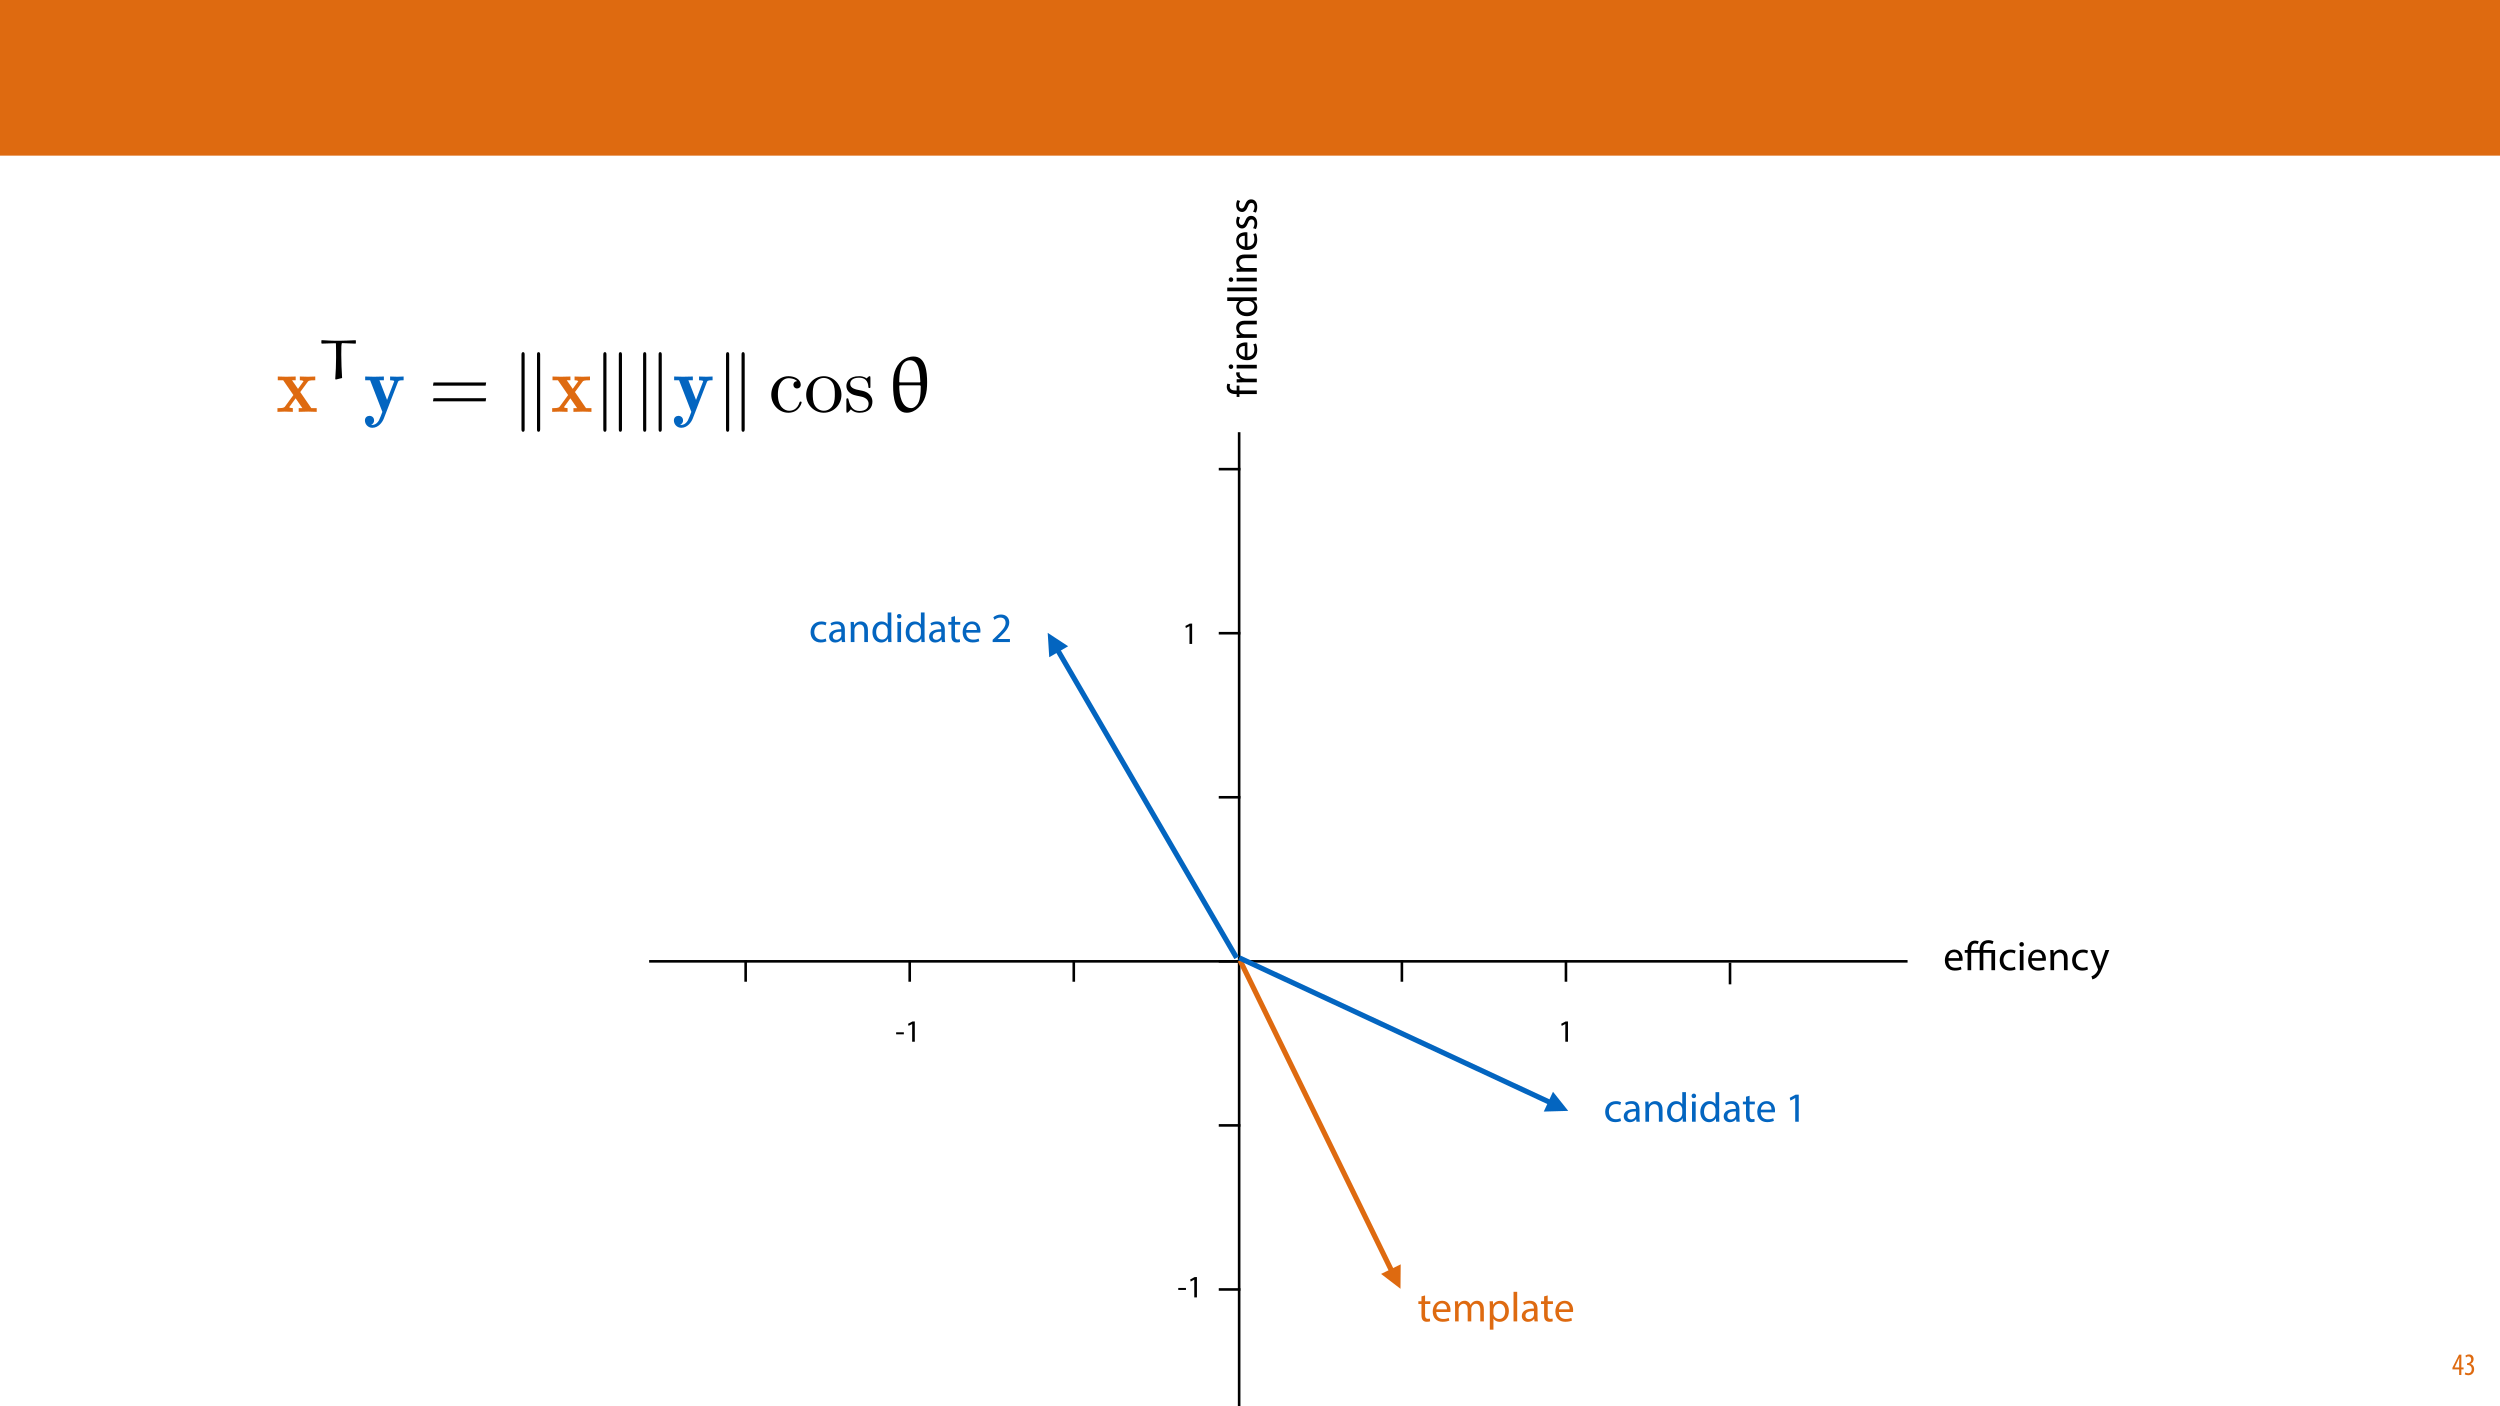 <?xml version="1.0" encoding="UTF-8"?>
<svg xmlns="http://www.w3.org/2000/svg" xmlns:xlink="http://www.w3.org/1999/xlink" width="1920pt" height="1080pt" viewBox="0 0 1920 1080" version="1.1">
<defs>
<g>
<symbol overflow="visible" id="glyph0-0">
<path style="stroke:none;" d="M 0 0 L 12 0 L 12 -16.797 L 0 -16.797 Z M 6 -9.484 L 1.922 -15.594 L 10.078 -15.594 Z M 6.719 -8.406 L 10.797 -14.516 L 10.797 -2.281 Z M 1.922 -1.203 L 6 -7.312 L 10.078 -1.203 Z M 1.203 -14.516 L 5.281 -8.406 L 1.203 -2.281 Z M 1.203 -14.516 "/>
</symbol>
<symbol overflow="visible" id="glyph0-1">
<path style="stroke:none;" d="M 7.297 0 L 7.297 -4.297 L 9 -4.297 L 9 -5.812 L 7.297 -5.812 L 7.297 -15.594 L 5.5 -15.594 L 0.438 -5.547 L 0.438 -4.297 L 5.609 -4.297 L 5.609 0 Z M 2.188 -5.812 L 2.188 -5.859 L 4.344 -10.344 C 4.797 -11.297 5.141 -12.047 5.656 -13.297 L 5.766 -13.297 C 5.688 -12.266 5.609 -11.297 5.609 -10.219 L 5.609 -5.812 Z M 2.188 -5.812 "/>
</symbol>
<symbol overflow="visible" id="glyph0-2">
<path style="stroke:none;" d="M 0.672 -0.531 C 1.297 -0.094 2.406 0.188 3.406 0.188 C 6.234 0.188 7.875 -1.875 7.875 -4.422 C 7.875 -6.859 6.531 -8.109 5.141 -8.5 L 5.141 -8.547 C 6.641 -9.266 7.469 -10.625 7.469 -12.188 C 7.469 -14.203 6.219 -15.797 4.016 -15.797 C 2.828 -15.797 1.781 -15.359 1.203 -14.906 L 1.609 -13.516 C 2.109 -13.875 2.781 -14.25 3.547 -14.25 C 4.781 -14.25 5.609 -13.422 5.609 -11.859 C 5.609 -9.938 3.906 -9.094 2.812 -9.078 L 2.453 -9.078 L 2.453 -7.688 L 2.875 -7.688 C 4.75 -7.688 6.031 -6.5 6.031 -4.469 C 6.031 -2.516 4.938 -1.344 3.344 -1.344 C 2.406 -1.344 1.562 -1.703 1.078 -1.984 Z M 0.672 -0.531 "/>
</symbol>
<symbol overflow="visible" id="glyph1-0">
<path style="stroke:none;" d="M 0 0 L 12 0 L 12 -16.797 L 0 -16.797 Z M 6 -9.484 L 1.922 -15.594 L 10.078 -15.594 Z M 6.719 -8.406 L 10.797 -14.516 L 10.797 -2.281 Z M 1.922 -1.203 L 6 -7.312 L 10.078 -1.203 Z M 1.203 -14.516 L 5.281 -8.406 L 1.203 -2.281 Z M 1.203 -14.516 "/>
</symbol>
<symbol overflow="visible" id="glyph1-1">
<path style="stroke:none;" d="M 5.656 0 L 7.703 0 L 7.703 -15.594 L 5.906 -15.594 L 2.5 -13.781 L 2.906 -12.172 L 5.609 -13.625 L 5.656 -13.625 Z M 5.656 0 "/>
</symbol>
<symbol overflow="visible" id="glyph1-2">
<path style="stroke:none;" d="M 0.719 -7.266 L 0.719 -5.719 L 6.641 -5.719 L 6.641 -7.266 Z M 0.719 -7.266 "/>
</symbol>
<symbol overflow="visible" id="glyph2-0">
<path style="stroke:none;" d="M 0 0 L 0 -16 L -22.406 -16 L -22.406 0 Z M -12.641 -8 L -20.797 -2.562 L -20.797 -13.438 Z M -11.203 -8.953 L -19.359 -14.406 L -3.047 -14.406 Z M -1.594 -2.562 L -9.766 -8 L -1.594 -13.438 Z M -19.359 -1.594 L -11.203 -7.047 L -3.047 -1.594 Z M -19.359 -1.594 "/>
</symbol>
<symbol overflow="visible" id="glyph2-1">
<path style="stroke:none;" d="M 0 -5.406 L -13.344 -5.406 L -13.344 -9.156 L -15.484 -9.156 L -15.484 -5.406 L -16.312 -5.406 C -18.688 -5.406 -20.797 -6.016 -20.797 -8.422 C -20.797 -9.219 -20.641 -9.797 -20.453 -10.203 L -22.625 -10.594 C -22.844 -10.047 -23.078 -9.188 -23.078 -8.188 C -23.078 -6.875 -22.656 -5.469 -21.625 -4.422 C -20.391 -3.109 -18.406 -2.625 -16.219 -2.625 L -15.484 -2.625 L -15.484 -0.453 L -13.344 -0.453 L -13.344 -2.625 L 0 -2.625 Z M 0 -5.406 "/>
</symbol>
<symbol overflow="visible" id="glyph2-2">
<path style="stroke:none;" d="M 0 -2.344 L 0 -5.125 L -8.25 -5.125 C -8.734 -5.125 -9.188 -5.188 -9.562 -5.25 C -11.688 -5.625 -13.188 -7.047 -13.188 -9.031 C -13.188 -9.406 -13.156 -9.703 -13.094 -9.984 L -15.75 -9.984 C -15.812 -9.734 -15.844 -9.5 -15.844 -9.188 C -15.844 -7.297 -14.531 -5.594 -12.453 -4.891 L -12.453 -4.766 L -15.484 -4.672 L -15.484 -2.203 C -14.047 -2.297 -12.484 -2.344 -10.656 -2.344 Z M 0 -2.344 "/>
</symbol>
<symbol overflow="visible" id="glyph2-3">
<path style="stroke:none;" d="M 0 -5.156 L -15.484 -5.156 L -15.484 -2.344 L 0 -2.344 Z M -21.594 -3.75 C -21.594 -2.719 -20.828 -1.984 -19.844 -1.984 C -18.875 -1.984 -18.109 -2.688 -18.109 -3.688 C -18.109 -4.797 -18.875 -5.5 -19.844 -5.469 C -20.828 -5.469 -21.594 -4.797 -21.594 -3.75 Z M -21.594 -3.75 "/>
</symbol>
<symbol overflow="visible" id="glyph2-4">
<path style="stroke:none;" d="M -7.234 -14.781 C -7.516 -14.812 -7.969 -14.875 -8.547 -14.875 C -11.391 -14.875 -15.844 -13.531 -15.844 -8.484 C -15.844 -3.969 -12.156 -1.219 -7.484 -1.219 C -2.812 -1.219 0.312 -4.062 0.312 -8.828 C 0.312 -11.297 -0.188 -12.984 -0.641 -13.984 L -2.656 -13.5 C -2.203 -12.453 -1.859 -11.234 -1.859 -9.219 C -1.859 -6.406 -3.422 -3.969 -7.234 -3.906 Z M -9.25 -3.938 C -11.203 -4.156 -13.828 -5.406 -13.828 -8.25 C -13.828 -11.422 -11.047 -12.188 -9.25 -12.156 Z M -9.25 -3.938 "/>
</symbol>
<symbol overflow="visible" id="glyph2-5">
<path style="stroke:none;" d="M 0 -2.344 L 0 -5.156 L -9.312 -5.156 C -9.797 -5.156 -10.266 -5.219 -10.625 -5.344 C -12.188 -5.828 -13.5 -7.266 -13.5 -9.125 C -13.5 -11.781 -11.422 -12.703 -8.922 -12.703 L 0 -12.703 L 0 -15.516 L -9.25 -15.516 C -14.562 -15.516 -15.844 -12.188 -15.844 -10.047 C -15.844 -7.484 -14.406 -5.703 -12.922 -4.922 L -12.922 -4.859 L -15.484 -4.703 L -15.484 -2.203 C -14.203 -2.297 -12.891 -2.344 -11.297 -2.344 Z M 0 -2.344 "/>
</symbol>
<symbol overflow="visible" id="glyph2-6">
<path style="stroke:none;" d="M -22.719 -12.891 L -13.469 -12.891 L -13.469 -12.828 C -14.719 -12.125 -15.844 -10.531 -15.844 -8.156 C -15.844 -4.391 -12.672 -1.188 -7.516 -1.219 C -2.812 -1.219 0.359 -4.094 0.359 -7.844 C 0.359 -10.375 -0.953 -12.25 -2.688 -13.125 L -2.688 -13.188 L 0 -13.312 L 0 -15.844 C -1.062 -15.75 -2.625 -15.719 -4 -15.719 L -22.719 -15.719 Z M -6.5 -12.891 C -6.047 -12.891 -5.656 -12.859 -5.281 -12.766 C -3.172 -12.25 -1.922 -10.531 -1.922 -8.641 C -1.922 -5.594 -4.516 -4.062 -7.641 -4.062 C -11.078 -4.062 -13.625 -5.797 -13.625 -8.703 C -13.625 -10.812 -12.156 -12.359 -10.375 -12.766 C -10.016 -12.859 -9.531 -12.891 -9.188 -12.891 Z M -6.5 -12.891 "/>
</symbol>
<symbol overflow="visible" id="glyph2-7">
<path style="stroke:none;" d="M 0 -2.344 L 0 -5.156 L -22.719 -5.156 L -22.719 -2.344 Z M 0 -2.344 "/>
</symbol>
<symbol overflow="visible" id="glyph2-8">
<path style="stroke:none;" d="M -0.734 -1.25 C -0.094 -2.344 0.312 -3.906 0.312 -5.594 C 0.312 -9.281 -1.594 -11.391 -4.312 -11.391 C -6.625 -11.391 -7.969 -10.016 -8.984 -7.328 C -9.766 -5.312 -10.344 -4.391 -11.609 -4.391 C -12.766 -4.391 -13.734 -5.312 -13.734 -6.969 C -13.734 -8.422 -13.219 -9.531 -12.828 -10.141 L -14.875 -10.844 C -15.391 -9.984 -15.844 -8.609 -15.844 -7.047 C -15.844 -3.719 -13.797 -1.703 -11.297 -1.703 C -9.438 -1.703 -7.906 -3.016 -6.906 -5.797 C -6.141 -7.875 -5.406 -8.672 -4.062 -8.672 C -2.781 -8.672 -1.766 -7.719 -1.766 -5.656 C -1.766 -4.25 -2.344 -2.781 -2.875 -1.953 Z M -0.734 -1.25 "/>
</symbol>
<symbol overflow="visible" id="glyph3-0">
<path style="stroke:none;" d="M 0 0 L 16 0 L 16 -22.406 L 0 -22.406 Z M 8 -12.641 L 2.562 -20.797 L 13.438 -20.797 Z M 8.953 -11.203 L 14.406 -19.359 L 14.406 -3.047 Z M 2.562 -1.594 L 8 -9.766 L 13.438 -1.594 Z M 1.594 -19.359 L 7.047 -11.203 L 1.594 -3.047 Z M 1.594 -19.359 "/>
</symbol>
<symbol overflow="visible" id="glyph3-1">
<path style="stroke:none;" d="M 14.781 -7.234 C 14.812 -7.516 14.875 -7.969 14.875 -8.547 C 14.875 -11.391 13.531 -15.844 8.484 -15.844 C 3.969 -15.844 1.219 -12.156 1.219 -7.484 C 1.219 -2.812 4.062 0.312 8.828 0.312 C 11.297 0.312 12.984 -0.188 13.984 -0.641 L 13.5 -2.656 C 12.453 -2.203 11.234 -1.859 9.219 -1.859 C 6.406 -1.859 3.969 -3.422 3.906 -7.234 Z M 3.938 -9.25 C 4.156 -11.203 5.406 -13.828 8.25 -13.828 C 11.422 -13.828 12.188 -11.047 12.156 -9.25 Z M 3.938 -9.25 "/>
</symbol>
<symbol overflow="visible" id="glyph3-2">
<path style="stroke:none;" d="M 12.891 -2.688 C 12.094 -2.344 11.047 -1.922 9.438 -1.922 C 6.375 -1.922 4.062 -4.125 4.062 -7.719 C 4.062 -10.938 5.984 -13.562 9.531 -13.562 C 11.078 -13.562 12.125 -13.219 12.797 -12.828 L 13.438 -15.016 C 12.672 -15.391 11.203 -15.812 9.531 -15.812 C 4.484 -15.812 1.219 -12.359 1.219 -7.578 C 1.219 -2.844 4.25 0.312 8.922 0.312 C 11.016 0.312 12.641 -0.188 13.375 -0.578 Z M 12.891 -2.688 "/>
</symbol>
<symbol overflow="visible" id="glyph3-3">
<path style="stroke:none;" d="M 5.156 0 L 5.156 -15.484 L 2.344 -15.484 L 2.344 0 Z M 3.75 -21.594 C 2.719 -21.594 1.984 -20.828 1.984 -19.844 C 1.984 -18.875 2.688 -18.109 3.688 -18.109 C 4.797 -18.109 5.5 -18.875 5.469 -19.844 C 5.469 -20.828 4.797 -21.594 3.75 -21.594 Z M 3.75 -21.594 "/>
</symbol>
<symbol overflow="visible" id="glyph3-4">
<path style="stroke:none;" d="M 2.344 0 L 5.156 0 L 5.156 -9.312 C 5.156 -9.797 5.219 -10.266 5.344 -10.625 C 5.828 -12.188 7.266 -13.5 9.125 -13.5 C 11.781 -13.5 12.703 -11.422 12.703 -8.922 L 12.703 0 L 15.516 0 L 15.516 -9.25 C 15.516 -14.562 12.188 -15.844 10.047 -15.844 C 7.484 -15.844 5.703 -14.406 4.922 -12.922 L 4.859 -12.922 L 4.703 -15.484 L 2.203 -15.484 C 2.297 -14.203 2.344 -12.891 2.344 -11.297 Z M 2.344 0 "/>
</symbol>
<symbol overflow="visible" id="glyph3-5">
<path style="stroke:none;" d="M 0.281 -15.484 L 6.016 -1.219 C 6.141 -0.859 6.203 -0.641 6.203 -0.484 C 6.203 -0.312 6.109 -0.094 5.984 0.188 C 5.344 1.625 4.391 2.719 3.609 3.328 C 2.781 4.031 1.859 4.484 1.156 4.703 L 1.859 7.078 C 2.562 6.938 3.938 6.469 5.312 5.25 C 7.234 3.578 8.609 0.859 10.625 -4.453 L 14.844 -15.484 L 11.875 -15.484 L 8.797 -6.406 C 8.422 -5.281 8.094 -4.094 7.812 -3.172 L 7.75 -3.172 C 7.484 -4.094 7.109 -5.312 6.75 -6.344 L 3.359 -15.484 Z M 0.281 -15.484 "/>
</symbol>
<symbol overflow="visible" id="glyph3-6">
<path style="stroke:none;" d="M 2.969 -19.203 L 2.969 -15.484 L 0.578 -15.484 L 0.578 -13.344 L 2.969 -13.344 L 2.969 -4.891 C 2.969 -3.078 3.266 -1.703 4.062 -0.859 C 4.734 -0.094 5.797 0.312 7.109 0.312 C 8.188 0.312 9.062 0.156 9.594 -0.062 L 9.469 -2.172 C 9.125 -2.078 8.578 -1.984 7.844 -1.984 C 6.266 -1.984 5.734 -3.078 5.734 -4.984 L 5.734 -13.344 L 9.766 -13.344 L 9.766 -15.484 L 5.734 -15.484 L 5.734 -19.938 Z M 2.969 -19.203 "/>
</symbol>
<symbol overflow="visible" id="glyph3-7">
<path style="stroke:none;" d="M 2.344 0 L 5.094 0 L 5.094 -9.344 C 5.094 -9.828 5.156 -10.297 5.312 -10.719 C 5.766 -12.125 7.047 -13.531 8.797 -13.531 C 10.938 -13.531 12.031 -11.75 12.031 -9.281 L 12.031 0 L 14.781 0 L 14.781 -9.562 C 14.781 -10.078 14.875 -10.594 15.016 -10.969 C 15.484 -12.359 16.734 -13.531 18.344 -13.531 C 20.609 -13.531 21.703 -11.75 21.703 -8.766 L 21.703 0 L 24.453 0 L 24.453 -9.125 C 24.453 -14.5 21.406 -15.844 19.359 -15.844 C 17.891 -15.844 16.859 -15.453 15.938 -14.75 C 15.297 -14.266 14.688 -13.594 14.203 -12.734 L 14.141 -12.734 C 13.469 -14.562 11.875 -15.844 9.766 -15.844 C 7.203 -15.844 5.766 -14.469 4.891 -12.984 L 4.797 -12.984 L 4.672 -15.484 L 2.203 -15.484 C 2.297 -14.203 2.344 -12.891 2.344 -11.297 Z M 2.344 0 "/>
</symbol>
<symbol overflow="visible" id="glyph3-8">
<path style="stroke:none;" d="M 2.344 6.344 L 5.125 6.344 L 5.125 -2.078 L 5.188 -2.078 C 6.109 -0.547 7.906 0.359 9.953 0.359 C 13.594 0.359 16.984 -2.406 16.984 -7.969 C 16.984 -12.672 14.172 -15.844 10.438 -15.844 C 7.906 -15.844 6.078 -14.719 4.922 -12.828 L 4.859 -12.828 L 4.734 -15.484 L 2.203 -15.484 C 2.266 -14.016 2.344 -12.422 2.344 -10.438 Z M 5.125 -8.953 C 5.125 -9.344 5.219 -9.766 5.312 -10.109 C 5.859 -12.219 7.641 -13.594 9.562 -13.594 C 12.547 -13.594 14.172 -10.938 14.172 -7.844 C 14.172 -4.281 12.453 -1.859 9.469 -1.859 C 7.453 -1.859 5.766 -3.203 5.25 -5.156 C 5.188 -5.5 5.125 -5.891 5.125 -6.297 Z M 5.125 -8.953 "/>
</symbol>
<symbol overflow="visible" id="glyph3-9">
<path style="stroke:none;" d="M 2.344 0 L 5.156 0 L 5.156 -22.719 L 2.344 -22.719 Z M 2.344 0 "/>
</symbol>
<symbol overflow="visible" id="glyph3-10">
<path style="stroke:none;" d="M 13.469 0 C 13.281 -1.062 13.219 -2.375 13.219 -3.719 L 13.219 -9.5 C 13.219 -12.609 12.062 -15.844 7.328 -15.844 C 5.375 -15.844 3.516 -15.297 2.234 -14.469 L 2.875 -12.609 C 3.969 -13.312 5.469 -13.766 6.906 -13.766 C 10.078 -13.766 10.438 -11.453 10.438 -10.172 L 10.438 -9.859 C 4.453 -9.891 1.125 -7.844 1.125 -4.094 C 1.125 -1.859 2.719 0.359 5.859 0.359 C 8.062 0.359 9.734 -0.734 10.594 -1.953 L 10.688 -1.953 L 10.906 0 Z M 10.5 -5.219 C 10.5 -4.922 10.438 -4.609 10.344 -4.312 C 9.891 -3.016 8.609 -1.734 6.594 -1.734 C 5.156 -1.734 3.938 -2.594 3.938 -4.422 C 3.938 -7.422 7.422 -7.969 10.5 -7.906 Z M 10.5 -5.219 "/>
</symbol>
<symbol overflow="visible" id="glyph3-11">
<path style="stroke:none;" d="M 12.891 -22.719 L 12.891 -13.469 L 12.828 -13.469 C 12.125 -14.719 10.531 -15.844 8.156 -15.844 C 4.391 -15.844 1.188 -12.672 1.219 -7.516 C 1.219 -2.812 4.094 0.359 7.844 0.359 C 10.375 0.359 12.25 -0.953 13.125 -2.688 L 13.188 -2.688 L 13.312 0 L 15.844 0 C 15.75 -1.062 15.719 -2.625 15.719 -4 L 15.719 -22.719 Z M 12.891 -6.5 C 12.891 -6.047 12.859 -5.656 12.766 -5.281 C 12.25 -3.172 10.531 -1.922 8.641 -1.922 C 5.594 -1.922 4.062 -4.516 4.062 -7.641 C 4.062 -11.078 5.797 -13.625 8.703 -13.625 C 10.812 -13.625 12.359 -12.156 12.766 -10.375 C 12.859 -10.016 12.891 -9.531 12.891 -9.188 Z M 12.891 -6.5 "/>
</symbol>
<symbol overflow="visible" id="glyph3-12">
<path style="stroke:none;" d=""/>
</symbol>
<symbol overflow="visible" id="glyph3-13">
<path style="stroke:none;" d="M 7.547 0 L 10.266 0 L 10.266 -20.797 L 7.875 -20.797 L 3.328 -18.375 L 3.875 -16.219 L 7.484 -18.172 L 7.547 -18.172 Z M 7.547 0 "/>
</symbol>
<symbol overflow="visible" id="glyph3-14">
<path style="stroke:none;" d="M 14.719 0 L 14.719 -2.344 L 5.375 -2.344 L 5.375 -2.406 L 7.047 -3.938 C 11.422 -8.156 14.203 -11.266 14.203 -15.109 C 14.203 -18.078 12.312 -21.156 7.844 -21.156 C 5.438 -21.156 3.391 -20.25 1.953 -19.047 L 2.844 -17.062 C 3.812 -17.859 5.375 -18.812 7.266 -18.812 C 10.375 -18.812 11.391 -16.859 11.391 -14.75 C 11.359 -11.609 8.953 -8.922 3.641 -3.875 L 1.438 -1.734 L 1.438 0 Z M 14.719 0 "/>
</symbol>
<symbol overflow="visible" id="glyph4-0">
<path style="stroke:none;" d="M 0 0 L 16 0 L 16 -22.406 L 0 -22.406 Z M 8 -12.641 L 2.562 -20.797 L 13.438 -20.797 Z M 8.953 -11.203 L 14.406 -19.359 L 14.406 -3.047 Z M 2.562 -1.594 L 8 -9.766 L 13.438 -1.594 Z M 1.594 -19.359 L 7.047 -11.203 L 1.594 -3.047 Z M 1.594 -19.359 "/>
</symbol>
<symbol overflow="visible" id="glyph4-1">
<path style="stroke:none;" d="M 22.562 -22.078 C 21.734 -22.656 20.125 -23.078 18.719 -23.078 C 14.375 -23.078 11.938 -20.422 11.938 -16.312 L 11.938 -15.484 L 5.406 -15.484 L 5.406 -16.094 C 5.406 -17.438 5.656 -18.844 6.438 -19.688 C 6.906 -20.188 7.547 -20.516 8.453 -20.516 C 9.188 -20.516 9.922 -20.219 10.406 -19.969 L 11.172 -22.047 C 10.594 -22.344 9.5 -22.719 8.453 -22.719 C 6.719 -22.719 5.375 -22.141 4.484 -21.219 C 3.141 -19.906 2.625 -18.016 2.625 -16.062 L 2.625 -15.484 L 0.453 -15.484 L 0.453 -13.344 L 2.625 -13.344 L 2.625 0 L 5.406 0 L 5.406 -13.344 L 11.938 -13.344 L 11.938 0 L 14.75 0 L 14.75 -13.344 L 20.922 -13.344 L 20.922 0 L 23.75 0 L 23.75 -15.484 L 14.719 -15.484 L 14.719 -16.25 C 14.719 -18.719 15.609 -20.797 18.594 -20.797 C 19.875 -20.797 21.031 -20.422 21.734 -19.969 Z M 22.562 -22.078 "/>
</symbol>
<symbol overflow="visible" id="glyph5-0">
<path style="stroke:none;" d=""/>
</symbol>
<symbol overflow="visible" id="glyph5-1">
<path style="stroke:none;" d="M 18.594 -15.219 L 24.328 -23.047 C 24.953 -23.844 25.25 -24.266 30.141 -24.266 L 30.141 -27.141 C 28.188 -27.031 25.672 -26.969 24.578 -26.969 C 23.047 -26.969 20 -27.078 18.281 -27.141 L 18.281 -24.266 C 19.5 -24.266 20.172 -24.219 21.156 -23.594 L 16.875 -17.672 L 12.297 -24.266 L 15.109 -24.266 L 15.109 -27.141 C 13.328 -27.078 10.266 -26.969 7.891 -26.969 C 5.562 -26.969 3.547 -27.031 1.344 -27.141 L 1.344 -24.266 L 5.5 -24.266 L 13.328 -12.906 L 6.844 -4.031 C 5.984 -2.875 3.969 -2.875 1.094 -2.875 L 1.094 0 C 2.938 -0.125 5.938 -0.188 6.672 -0.188 C 8.125 -0.188 11.609 -0.062 12.906 0 L 12.906 -2.875 C 11.125 -2.938 10.891 -3.062 10.094 -3.547 L 15.047 -10.391 L 20.234 -2.875 L 17.422 -2.875 L 17.422 0 C 19.266 -0.062 23.109 -0.188 24.703 -0.188 C 26.469 -0.188 29.156 -0.062 31.25 0 L 31.25 -2.875 L 27.078 -2.875 Z M 18.594 -15.219 "/>
</symbol>
<symbol overflow="visible" id="glyph5-2">
<path style="stroke:none;" d="M 26.469 -22.812 C 26.906 -23.844 27.031 -24.266 30.875 -24.266 L 30.875 -27.141 C 29.344 -27.031 27.578 -26.969 26.047 -26.969 C 24.094 -26.969 21.281 -27.078 20.484 -27.141 L 20.484 -24.266 C 20.547 -24.266 23.656 -24.266 23.656 -23.547 C 23.656 -23.484 23.359 -22.812 23.359 -22.75 L 18.156 -9.172 C 16.453 -13.391 12.781 -22.859 12.297 -24.266 L 15.719 -24.266 L 15.719 -27.141 C 13.938 -27.078 10.031 -26.969 8.188 -26.969 C 6.609 -26.969 3.422 -27.078 1.344 -27.141 L 1.344 -24.266 L 5.141 -24.266 L 14.547 0 C 14.062 1.344 12.594 5.312 11.859 6.609 C 10.156 9.531 7.953 10.031 6.906 10.031 C 6.297 10.031 6.172 9.969 5.938 9.906 C 6.844 9.531 8.188 8.625 8.188 6.547 C 8.188 4.531 6.719 3.062 4.641 3.062 C 2.938 3.062 1.156 4.219 1.156 6.609 C 1.156 9.484 3.484 12.234 6.844 12.234 C 11.5 12.234 14.547 8.016 15.656 5.141 Z M 26.469 -22.812 "/>
</symbol>
<symbol overflow="visible" id="glyph6-0">
<path style="stroke:none;" d=""/>
</symbol>
<symbol overflow="visible" id="glyph6-1">
<path style="stroke:none;" d="M 29.062 -29.484 L 28.719 -29.781 C 24.484 -29.609 19.688 -29.359 16.094 -29.359 C 7.531 -29.359 7.484 -29.703 2.906 -29.828 L 2.562 -29.531 L 2.562 -27.469 L 3 -27.172 C 8.344 -27.344 12.156 -27.469 13.312 -27.469 C 13.562 -27.469 13.734 -27.391 13.734 -27.219 C 13.828 -25.938 13.859 -19.766 13.859 -16.266 C 13.859 -10.828 13.609 -5.391 13.219 0.047 L 13.656 0.422 L 18.484 -0.734 C 18.141 -5.906 17.844 -13.562 17.844 -18.75 C 17.844 -23.969 17.844 -27.562 18.484 -27.562 C 19.516 -27.562 20.547 -27.469 28.672 -27.141 L 29.062 -27.438 Z M 29.062 -29.484 "/>
</symbol>
<symbol overflow="visible" id="glyph7-0">
<path style="stroke:none;" d=""/>
</symbol>
<symbol overflow="visible" id="glyph7-1">
<path style="stroke:none;" d="M 43.781 -20.109 L 44.141 -22.562 L 3.734 -22.562 L 3.297 -20.109 Z M 43.781 -8.078 L 44.141 -10.516 L 3.734 -10.516 L 3.297 -8.078 Z M 43.781 -8.078 "/>
</symbol>
<symbol overflow="visible" id="glyph8-0">
<path style="stroke:none;" d=""/>
</symbol>
<symbol overflow="visible" id="glyph8-1">
<path style="stroke:none;" d="M 10.516 -43.781 C 10.516 -44.75 10.516 -45.859 9.297 -45.859 C 8.078 -45.859 8.078 -44.516 8.078 -43.594 L 8.078 13.016 C 8.078 14 8.078 15.281 9.297 15.281 C 10.516 15.281 10.516 14.188 10.516 13.203 Z M 22.438 -43.594 C 22.438 -44.578 22.438 -45.859 21.219 -45.859 C 20 -45.859 20 -44.75 20 -43.781 L 20 13.203 C 20 14.188 20 15.281 21.219 15.281 C 22.438 15.281 22.438 13.938 22.438 13.016 Z M 22.438 -43.594 "/>
</symbol>
<symbol overflow="visible" id="glyph9-0">
<path style="stroke:none;" d=""/>
</symbol>
<symbol overflow="visible" id="glyph9-1">
<path style="stroke:none;" d="M 7.156 -13.328 C 7.156 -23.297 12.172 -25.859 15.406 -25.859 C 15.953 -25.859 19.812 -25.797 21.953 -23.594 C 19.438 -23.422 19.078 -21.578 19.078 -20.781 C 19.078 -19.203 20.172 -17.969 21.891 -17.969 C 23.484 -17.969 24.703 -19.016 24.703 -20.844 C 24.703 -25 20.047 -27.391 15.344 -27.391 C 7.703 -27.391 2.078 -20.781 2.078 -13.203 C 2.078 -5.375 8.125 0.672 15.219 0.672 C 23.422 0.672 25.375 -6.672 25.375 -7.281 C 25.375 -7.891 24.766 -7.891 24.578 -7.891 C 24.031 -7.891 23.906 -7.641 23.781 -7.281 C 22.016 -1.594 18.031 -0.859 15.781 -0.859 C 12.531 -0.859 7.156 -3.484 7.156 -13.328 Z M 7.156 -13.328 "/>
</symbol>
<symbol overflow="visible" id="glyph9-2">
<path style="stroke:none;" d="M 28.797 -13.078 C 28.797 -20.906 22.688 -27.391 15.281 -27.391 C 7.641 -27.391 1.719 -20.734 1.719 -13.078 C 1.719 -5.203 8.078 0.672 15.219 0.672 C 22.625 0.672 28.797 -5.312 28.797 -13.078 Z M 15.281 -0.859 C 12.656 -0.859 9.969 -2.141 8.312 -4.953 C 6.781 -7.641 6.781 -11.375 6.781 -13.578 C 6.781 -15.953 6.781 -19.266 8.25 -21.953 C 9.906 -24.766 12.781 -26.047 15.219 -26.047 C 17.922 -26.047 20.547 -24.703 22.141 -22.078 C 23.719 -19.438 23.719 -15.891 23.719 -13.578 C 23.719 -11.375 23.719 -8.078 22.375 -5.375 C 21.031 -2.625 18.344 -0.859 15.281 -0.859 Z M 15.281 -0.859 "/>
</symbol>
<symbol overflow="visible" id="glyph9-3">
<path style="stroke:none;" d="M 12.719 -11.859 C 14.062 -11.609 19.078 -10.641 19.078 -6.234 C 19.078 -3.125 16.938 -0.672 12.172 -0.672 C 7.031 -0.672 4.828 -4.156 3.672 -9.359 C 3.484 -10.156 3.422 -10.391 2.812 -10.391 C 2.016 -10.391 2.016 -9.969 2.016 -8.859 L 2.016 -0.797 C 2.016 0.25 2.016 0.672 2.688 0.672 C 3 0.672 3.062 0.609 4.219 -0.547 C 4.344 -0.672 4.344 -0.797 5.438 -1.953 C 8.125 0.609 10.891 0.672 12.172 0.672 C 19.203 0.672 22.016 -3.422 22.016 -7.828 C 22.016 -11.062 20.172 -12.906 19.438 -13.641 C 17.422 -15.594 15.047 -16.078 12.469 -16.562 C 9.047 -17.234 4.953 -18.031 4.953 -21.578 C 4.953 -23.719 6.547 -26.234 11.797 -26.234 C 18.531 -26.234 18.828 -20.734 18.953 -18.828 C 19.016 -18.281 19.562 -18.281 19.688 -18.281 C 20.484 -18.281 20.484 -18.594 20.484 -19.75 L 20.484 -25.922 C 20.484 -26.969 20.484 -27.391 19.812 -27.391 C 19.5 -27.391 19.375 -27.391 18.594 -26.656 C 18.406 -26.406 17.797 -25.859 17.547 -25.672 C 15.219 -27.391 12.719 -27.391 11.797 -27.391 C 4.344 -27.391 2.016 -23.297 2.016 -19.875 C 2.016 -17.734 3 -16.016 4.641 -14.672 C 6.609 -13.078 8.312 -12.719 12.719 -11.859 Z M 12.719 -11.859 "/>
</symbol>
<symbol overflow="visible" id="glyph10-0">
<path style="stroke:none;" d=""/>
</symbol>
<symbol overflow="visible" id="glyph10-1">
<path style="stroke:none;" d="M 14.125 0.672 C 20.781 0.672 26.359 -5.375 28.312 -11.672 C 29.406 -15.109 29.719 -18.828 29.719 -22.5 C 29.719 -30.688 28.734 -42.5 19.375 -42.5 C 12.344 -42.5 6.906 -37.484 4.828 -30.875 C 3.672 -27.328 3.609 -23.547 3.609 -19.875 C 3.609 -11.609 4.766 0.672 14.125 0.672 Z M 8.688 -22.625 L 8.312 -23.047 C 8.312 -28.797 8.984 -39.625 16.625 -39.625 C 23.844 -39.625 24.156 -29.406 24.516 -23.047 L 24.219 -22.625 Z M 24.328 -20.359 L 24.828 -19.875 C 24.828 -14.672 24.578 -8.016 21.703 -5.078 C 20.547 -3.906 19.266 -2.875 17.609 -2.875 C 9.969 -2.875 8.312 -13.141 8.312 -19.938 L 8.75 -20.359 Z M 24.328 -20.359 "/>
</symbol>
</g>
<clipPath id="clip1">
  <path d="M 400 270 L 415 270 L 415 331.91 L 400 331.91 Z M 400 270 "/>
</clipPath>
<clipPath id="clip2">
  <path d="M 463 270 L 509 270 L 509 331.91 L 463 331.91 Z M 463 270 "/>
</clipPath>
<clipPath id="clip3">
  <path d="M 557 270 L 572 270 L 572 331.91 L 557 331.91 Z M 557 270 "/>
</clipPath>
</defs>
<g id="surface1">
<rect x="0" y="0" width="1920" height="1080" style="fill:rgb(100%,100%,100%);fill-opacity:1;stroke:none;"/>
<path style=" stroke:none;fill-rule:nonzero;fill:rgb(87.059%,41.568%,6.274%);fill-opacity:1;" d="M -0.207 119.531 L 1920.207 119.531 L 1920.207 0 L -0.207 0 Z M -0.207 119.531 "/>
<g style="fill:rgb(87.059%,41.568%,6.274%);fill-opacity:1;">
  <use xlink:href="#glyph0-1" x="1883.02" y="1056"/>
  <use xlink:href="#glyph0-2" x="1892.26" y="1056"/>
</g>
<path style="fill:none;stroke-width:2;stroke-linecap:butt;stroke-linejoin:miter;stroke:rgb(0%,0%,0%);stroke-opacity:1;stroke-miterlimit:4;" d="M -0.001 0.002 L 16.656 0.002 " transform="matrix(0,-1,1,0,824.658,753.96)"/>
<path style="fill:none;stroke-width:2;stroke-linecap:butt;stroke-linejoin:miter;stroke:rgb(0%,0%,0%);stroke-opacity:1;stroke-miterlimit:4;" d="M -0.001 -0.002 L 16.656 -0.002 " transform="matrix(0,-1,1,0,1076.658,753.96)"/>
<path style="fill:none;stroke-width:2;stroke-linecap:butt;stroke-linejoin:miter;stroke:rgb(0%,0%,0%);stroke-opacity:1;stroke-miterlimit:4;" d="M -0.001 -0.002 L 16.656 -0.002 " transform="matrix(0,-1,1,0,1202.658,753.96)"/>
<path style="fill:none;stroke-width:2;stroke-linecap:butt;stroke-linejoin:miter;stroke:rgb(0%,0%,0%);stroke-opacity:1;stroke-miterlimit:4;" d="M -0.002 0 L 16.654 0 " transform="matrix(-1,0,0,-1,952.658,738.305)"/>
<path style="fill:none;stroke-width:2;stroke-linecap:butt;stroke-linejoin:miter;stroke:rgb(0%,0%,0%);stroke-opacity:1;stroke-miterlimit:4;" d="M -0.002 0 L 16.654 0 " transform="matrix(-1,0,0,-1,952.658,612.305)"/>
<path style="fill:none;stroke-width:2;stroke-linecap:butt;stroke-linejoin:miter;stroke:rgb(0%,0%,0%);stroke-opacity:1;stroke-miterlimit:4;" d="M -0.002 0 L 16.654 0 " transform="matrix(-1,0,0,-1,952.658,486.305)"/>
<path style="fill:none;stroke-width:2;stroke-linecap:butt;stroke-linejoin:miter;stroke:rgb(0%,0%,0%);stroke-opacity:1;stroke-miterlimit:4;" d="M -0.002 0 L 16.654 0 " transform="matrix(-1,0,0,-1,952.658,360.305)"/>
<path style="fill:none;stroke-width:2;stroke-linecap:butt;stroke-linejoin:miter;stroke:rgb(0%,0%,0%);stroke-opacity:1;stroke-miterlimit:4;" d="M -0.002 0 L 16.654 0 " transform="matrix(-1,0,0,-1,952.658,990.305)"/>
<path style="fill:none;stroke-width:2;stroke-linecap:butt;stroke-linejoin:miter;stroke:rgb(0%,0%,0%);stroke-opacity:1;stroke-miterlimit:4;" d="M 0.002 0.002 L 837.99 0.002 " transform="matrix(0,-1,1,0,951.658,1169.9)"/>
<path style="fill:none;stroke-width:2;stroke-linecap:butt;stroke-linejoin:miter;stroke:rgb(0%,0%,0%);stroke-opacity:1;stroke-miterlimit:4;" d="M -0 -0 L 966.476 -0 " transform="matrix(1,0,0,1,498.539,738.305)"/>
<path style="fill:none;stroke-width:2;stroke-linecap:butt;stroke-linejoin:miter;stroke:rgb(0%,0%,0%);stroke-opacity:1;stroke-miterlimit:4;" d="M -0.001 0.002 L 16.656 0.002 " transform="matrix(0,-1,1,0,698.658,753.96)"/>
<path style="fill:none;stroke-width:2;stroke-linecap:butt;stroke-linejoin:miter;stroke:rgb(0%,0%,0%);stroke-opacity:1;stroke-miterlimit:4;" d="M -0.001 -0.002 L 16.656 -0.002 " transform="matrix(0,-1,1,0,1328.658,755.96)"/>
<path style="fill:none;stroke-width:2;stroke-linecap:butt;stroke-linejoin:miter;stroke:rgb(0%,0%,0%);stroke-opacity:1;stroke-miterlimit:4;" d="M -0.001 0.002 L 16.656 0.002 " transform="matrix(0,-1,1,0,572.658,753.96)"/>
<path style="fill:none;stroke-width:2;stroke-linecap:butt;stroke-linejoin:miter;stroke:rgb(0%,0%,0%);stroke-opacity:1;stroke-miterlimit:4;" d="M -0.002 0 L 16.654 0 " transform="matrix(-1,0,0,-1,952.658,864.305)"/>
<g style="fill:rgb(0%,0%,0%);fill-opacity:1;">
  <use xlink:href="#glyph1-1" x="1196.502" y="800.072"/>
</g>
<g style="fill:rgb(0%,0%,0%);fill-opacity:1;">
  <use xlink:href="#glyph1-2" x="687.509" y="800.072"/>
  <use xlink:href="#glyph1-1" x="694.877" y="800.072"/>
</g>
<g style="fill:rgb(0%,0%,0%);fill-opacity:1;">
  <use xlink:href="#glyph1-2" x="904.175" y="996.405"/>
  <use xlink:href="#glyph1-1" x="911.543" y="996.405"/>
</g>
<g style="fill:rgb(0%,0%,0%);fill-opacity:1;">
  <use xlink:href="#glyph1-1" x="907.859" y="494.518"/>
</g>
<path style="fill:none;stroke-width:4;stroke-linecap:butt;stroke-linejoin:miter;stroke:rgb(87.059%,41.568%,6.274%);stroke-opacity:1;stroke-miterlimit:4;" d="M 0.001 -0.002 L 263.875 0.001 L 265.879 0.001 " transform="matrix(0.439,0.899,-0.899,0.439,952.365,737.598)"/>
<path style=" stroke:none;fill-rule:nonzero;fill:rgb(87.059%,41.568%,6.274%);fill-opacity:1;" d="M 1060.648 978.379 L 1075.57 989.789 L 1075.742 971.008 Z M 1060.648 978.379 "/>
<path style="fill:none;stroke-width:4;stroke-linecap:butt;stroke-linejoin:miter;stroke:rgb(1.176%,39.607%,75.294%);stroke-opacity:1;stroke-miterlimit:4;" d="M -0.001 0.001 L 261.87 0.002 L 263.871 -0.002 " transform="matrix(0.907,0.422,-0.422,0.907,951.724,735.612)"/>
<path style=" stroke:none;fill-rule:nonzero;fill:rgb(1.176%,39.607%,75.294%);fill-opacity:1;" d="M 1185.613 853.688 L 1204.391 853.16 L 1192.699 838.457 Z M 1185.613 853.688 "/>
<g style="fill:rgb(0%,0%,0%);fill-opacity:1;">
  <use xlink:href="#glyph2-1" x="965.228" y="305.277"/>
  <use xlink:href="#glyph2-2" x="965.228" y="295.933"/>
</g>
<g style="fill:rgb(0%,0%,0%);fill-opacity:1;">
  <use xlink:href="#glyph2-3" x="965.228" y="285.341"/>
  <use xlink:href="#glyph2-4" x="965.228" y="277.853"/>
  <use xlink:href="#glyph2-5" x="965.228" y="261.821"/>
  <use xlink:href="#glyph2-6" x="965.228" y="244.061"/>
  <use xlink:href="#glyph2-7" x="965.228" y="226.013"/>
  <use xlink:href="#glyph2-3" x="965.228" y="218.461"/>
  <use xlink:href="#glyph2-5" x="965.228" y="210.973"/>
  <use xlink:href="#glyph2-4" x="965.228" y="193.213"/>
  <use xlink:href="#glyph2-8" x="965.228" y="177.181"/>
  <use xlink:href="#glyph2-8" x="965.228" y="164.509"/>
</g>
<g style="fill:rgb(0%,0%,0%);fill-opacity:1;">
  <use xlink:href="#glyph3-1" x="1492.444" y="745.105"/>
</g>
<g style="fill:rgb(0%,0%,0%);fill-opacity:1;">
  <use xlink:href="#glyph4-1" x="1508.476" y="745.105"/>
</g>
<g style="fill:rgb(0%,0%,0%);fill-opacity:1;">
  <use xlink:href="#glyph3-2" x="1534.556" y="745.105"/>
  <use xlink:href="#glyph3-3" x="1548.892" y="745.105"/>
  <use xlink:href="#glyph3-1" x="1556.38" y="745.105"/>
  <use xlink:href="#glyph3-4" x="1572.412" y="745.105"/>
  <use xlink:href="#glyph3-2" x="1590.172" y="745.105"/>
</g>
<g style="fill:rgb(0%,0%,0%);fill-opacity:1;">
  <use xlink:href="#glyph3-5" x="1605.084" y="745.105"/>
</g>
<path style="fill:none;stroke-width:4;stroke-linecap:butt;stroke-linejoin:miter;stroke:rgb(1.176%,39.607%,75.294%);stroke-opacity:1;stroke-miterlimit:4;" d="M -0 -0.002 L 271.9 0.001 L 273.903 -0.001 " transform="matrix(-0.503,-0.865,0.865,-0.503,949.724,735.612)"/>
<path style=" stroke:none;fill-rule:nonzero;fill:rgb(1.176%,39.607%,75.294%);fill-opacity:1;" d="M 820.34 496.32 L 804.633 486.016 L 805.812 504.762 Z M 820.34 496.32 "/>
<g style="fill:rgb(87.059%,41.568%,6.274%);fill-opacity:1;">
  <use xlink:href="#glyph3-6" x="1088.72" y="1014.83"/>
</g>
<g style="fill:rgb(87.059%,41.568%,6.274%);fill-opacity:1;">
  <use xlink:href="#glyph3-1" x="1099.12" y="1014.83"/>
  <use xlink:href="#glyph3-7" x="1115.152" y="1014.83"/>
  <use xlink:href="#glyph3-8" x="1141.84" y="1014.83"/>
  <use xlink:href="#glyph3-9" x="1160.048" y="1014.83"/>
  <use xlink:href="#glyph3-10" x="1167.6" y="1014.83"/>
</g>
<g style="fill:rgb(87.059%,41.568%,6.274%);fill-opacity:1;">
  <use xlink:href="#glyph3-6" x="1182.896" y="1014.83"/>
</g>
<g style="fill:rgb(87.059%,41.568%,6.274%);fill-opacity:1;">
  <use xlink:href="#glyph3-1" x="1193.296" y="1014.83"/>
</g>
<g style="fill:rgb(1.176%,39.607%,75.294%);fill-opacity:1;">
  <use xlink:href="#glyph3-2" x="1231.56" y="861.489"/>
  <use xlink:href="#glyph3-10" x="1245.896" y="861.489"/>
  <use xlink:href="#glyph3-4" x="1261.32" y="861.489"/>
  <use xlink:href="#glyph3-11" x="1279.08" y="861.489"/>
  <use xlink:href="#glyph3-3" x="1297.128" y="861.489"/>
  <use xlink:href="#glyph3-11" x="1304.616" y="861.489"/>
  <use xlink:href="#glyph3-10" x="1322.664" y="861.489"/>
</g>
<g style="fill:rgb(1.176%,39.607%,75.294%);fill-opacity:1;">
  <use xlink:href="#glyph3-6" x="1337.96" y="861.489"/>
</g>
<g style="fill:rgb(1.176%,39.607%,75.294%);fill-opacity:1;">
  <use xlink:href="#glyph3-1" x="1348.36" y="861.489"/>
  <use xlink:href="#glyph3-12" x="1364.392" y="861.489"/>
  <use xlink:href="#glyph3-13" x="1371.176" y="861.489"/>
</g>
<g style="fill:rgb(1.176%,39.607%,75.294%);fill-opacity:1;">
  <use xlink:href="#glyph3-2" x="621.298" y="493.105"/>
  <use xlink:href="#glyph3-10" x="635.634" y="493.105"/>
  <use xlink:href="#glyph3-4" x="651.058" y="493.105"/>
  <use xlink:href="#glyph3-11" x="668.818" y="493.105"/>
  <use xlink:href="#glyph3-3" x="686.866" y="493.105"/>
  <use xlink:href="#glyph3-11" x="694.354" y="493.105"/>
  <use xlink:href="#glyph3-10" x="712.402" y="493.105"/>
</g>
<g style="fill:rgb(1.176%,39.607%,75.294%);fill-opacity:1;">
  <use xlink:href="#glyph3-6" x="727.698" y="493.105"/>
</g>
<g style="fill:rgb(1.176%,39.607%,75.294%);fill-opacity:1;">
  <use xlink:href="#glyph3-1" x="738.098" y="493.105"/>
  <use xlink:href="#glyph3-12" x="754.13" y="493.105"/>
  <use xlink:href="#glyph3-14" x="760.914" y="493.105"/>
</g>
<g style="fill:rgb(87.059%,41.568%,6.274%);fill-opacity:1;">
  <use xlink:href="#glyph5-1" x="211.985" y="316.312"/>
</g>
<g style="fill:rgb(0%,0%,0%);fill-opacity:1;">
  <use xlink:href="#glyph6-1" x="244.252" y="291.065"/>
</g>
<g style="fill:rgb(1.176%,39.607%,75.294%);fill-opacity:1;">
  <use xlink:href="#glyph5-2" x="279.109" y="316.312"/>
</g>
<g style="fill:rgb(0%,0%,0%);fill-opacity:1;">
  <use xlink:href="#glyph7-1" x="329.209" y="316.312"/>
</g>
<g clip-path="url(#clip1)" clip-rule="nonzero">
<g style="fill:rgb(0%,0%,0%);fill-opacity:1;">
  <use xlink:href="#glyph8-1" x="392.412" y="316.312"/>
</g>
</g>
<g style="fill:rgb(87.059%,41.568%,6.274%);fill-opacity:1;">
  <use xlink:href="#glyph5-1" x="422.979" y="316.312"/>
</g>
<g clip-path="url(#clip2)" clip-rule="nonzero">
<g style="fill:rgb(0%,0%,0%);fill-opacity:1;">
  <use xlink:href="#glyph8-1" x="455.246" y="316.312"/>
  <use xlink:href="#glyph8-1" x="485.815" y="316.312"/>
</g>
</g>
<g style="fill:rgb(1.176%,39.607%,75.294%);fill-opacity:1;">
  <use xlink:href="#glyph5-2" x="516.387" y="316.312"/>
</g>
<g clip-path="url(#clip3)" clip-rule="nonzero">
<g style="fill:rgb(0%,0%,0%);fill-opacity:1;">
  <use xlink:href="#glyph8-1" x="549.501" y="316.312"/>
</g>
</g>
<g style="fill:rgb(0%,0%,0%);fill-opacity:1;">
  <use xlink:href="#glyph9-1" x="590.261" y="316.312"/>
</g>
<g style="fill:rgb(0%,0%,0%);fill-opacity:1;">
  <use xlink:href="#glyph9-2" x="617.431" y="316.312"/>
  <use xlink:href="#glyph9-3" x="648" y="316.312"/>
</g>
<g style="fill:rgb(0%,0%,0%);fill-opacity:1;">
  <use xlink:href="#glyph10-1" x="682.306" y="316.312"/>
</g>
</g>
</svg>
